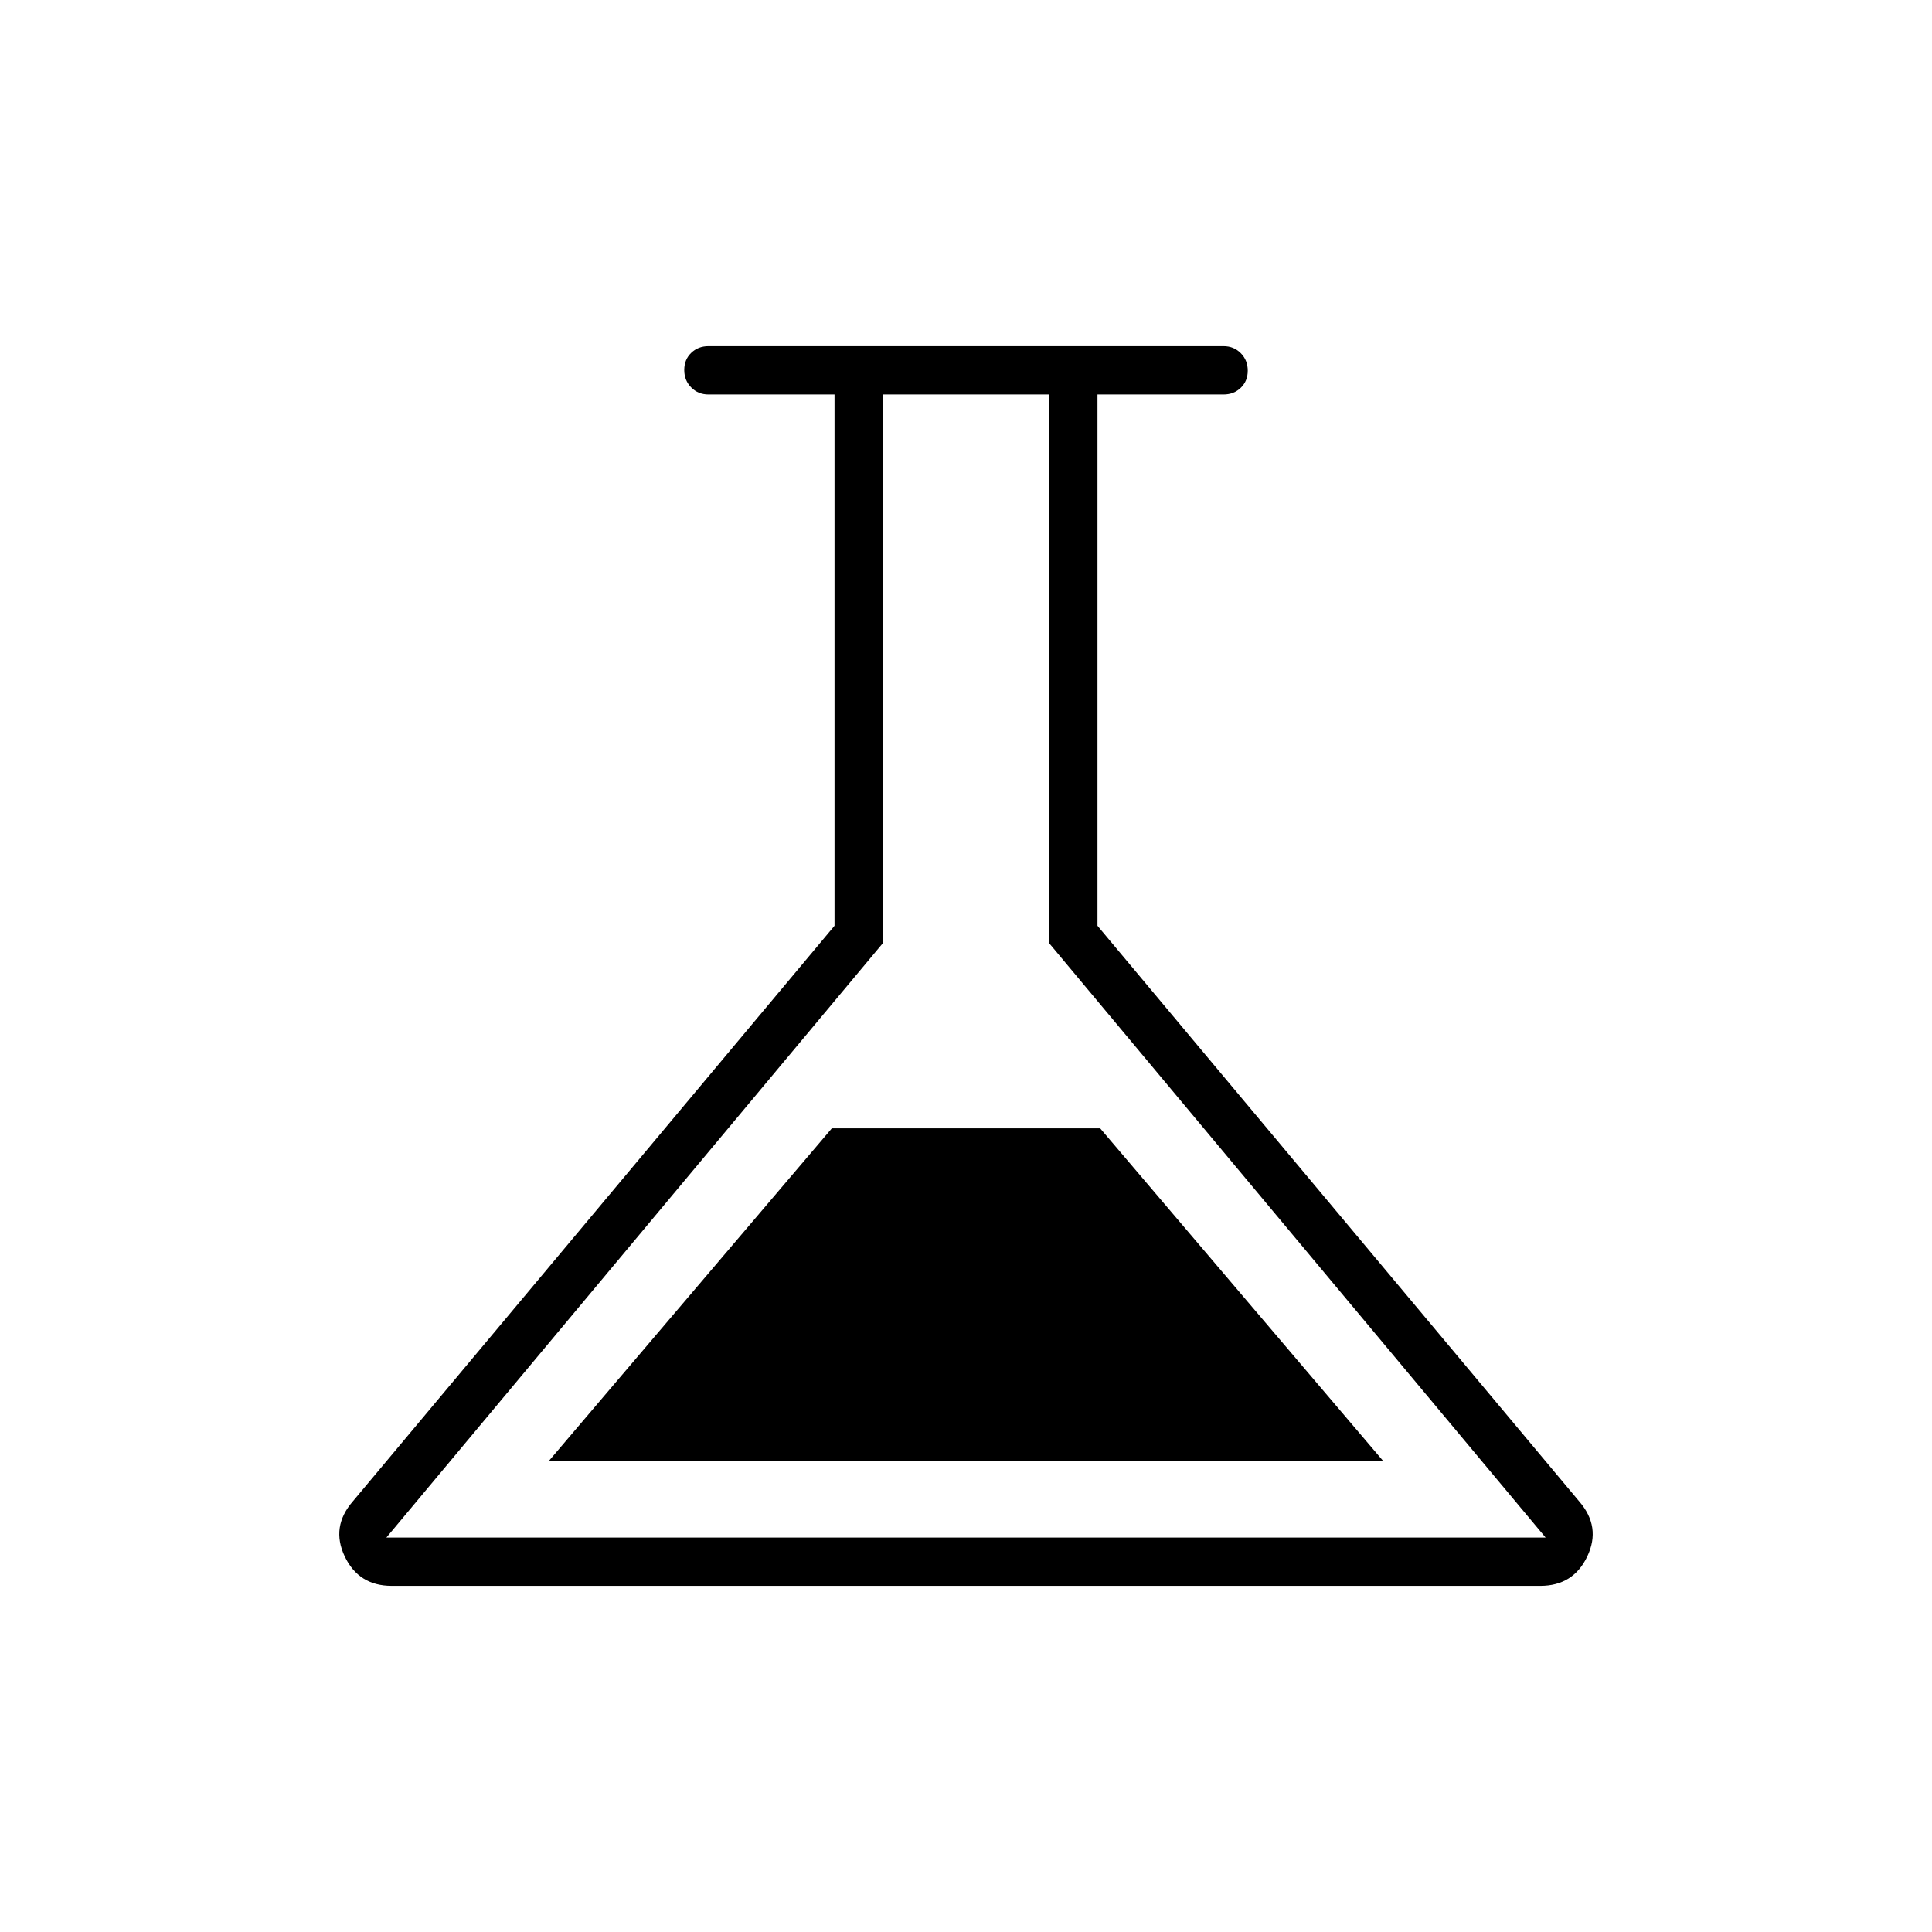 <svg xmlns="http://www.w3.org/2000/svg" height="40" viewBox="0 -960 960 960" width="40"><path d="M194.67-172q-16.46 0-23.4-14.67-6.94-14.66 4.06-27.33l239.34-286v-264H352q-5.1 0-8.55-3.5-3.45-3.49-3.45-8.66t3.45-8.51Q346.9-788 352-788h256q5.1 0 8.55 3.5 3.45 3.49 3.45 8.66t-3.45 8.51Q613.1-764 608-764h-62.67v264l239.34 286q11 12.67 4.06 27.33-6.94 14.67-23.4 14.67H194.67Zm78-62h414.66L546.67-399.33H413.33L272.67-234ZM192-196h576L521.33-491.33V-764h-82.66v272.67L192-196Zm288-284Z"/></svg>